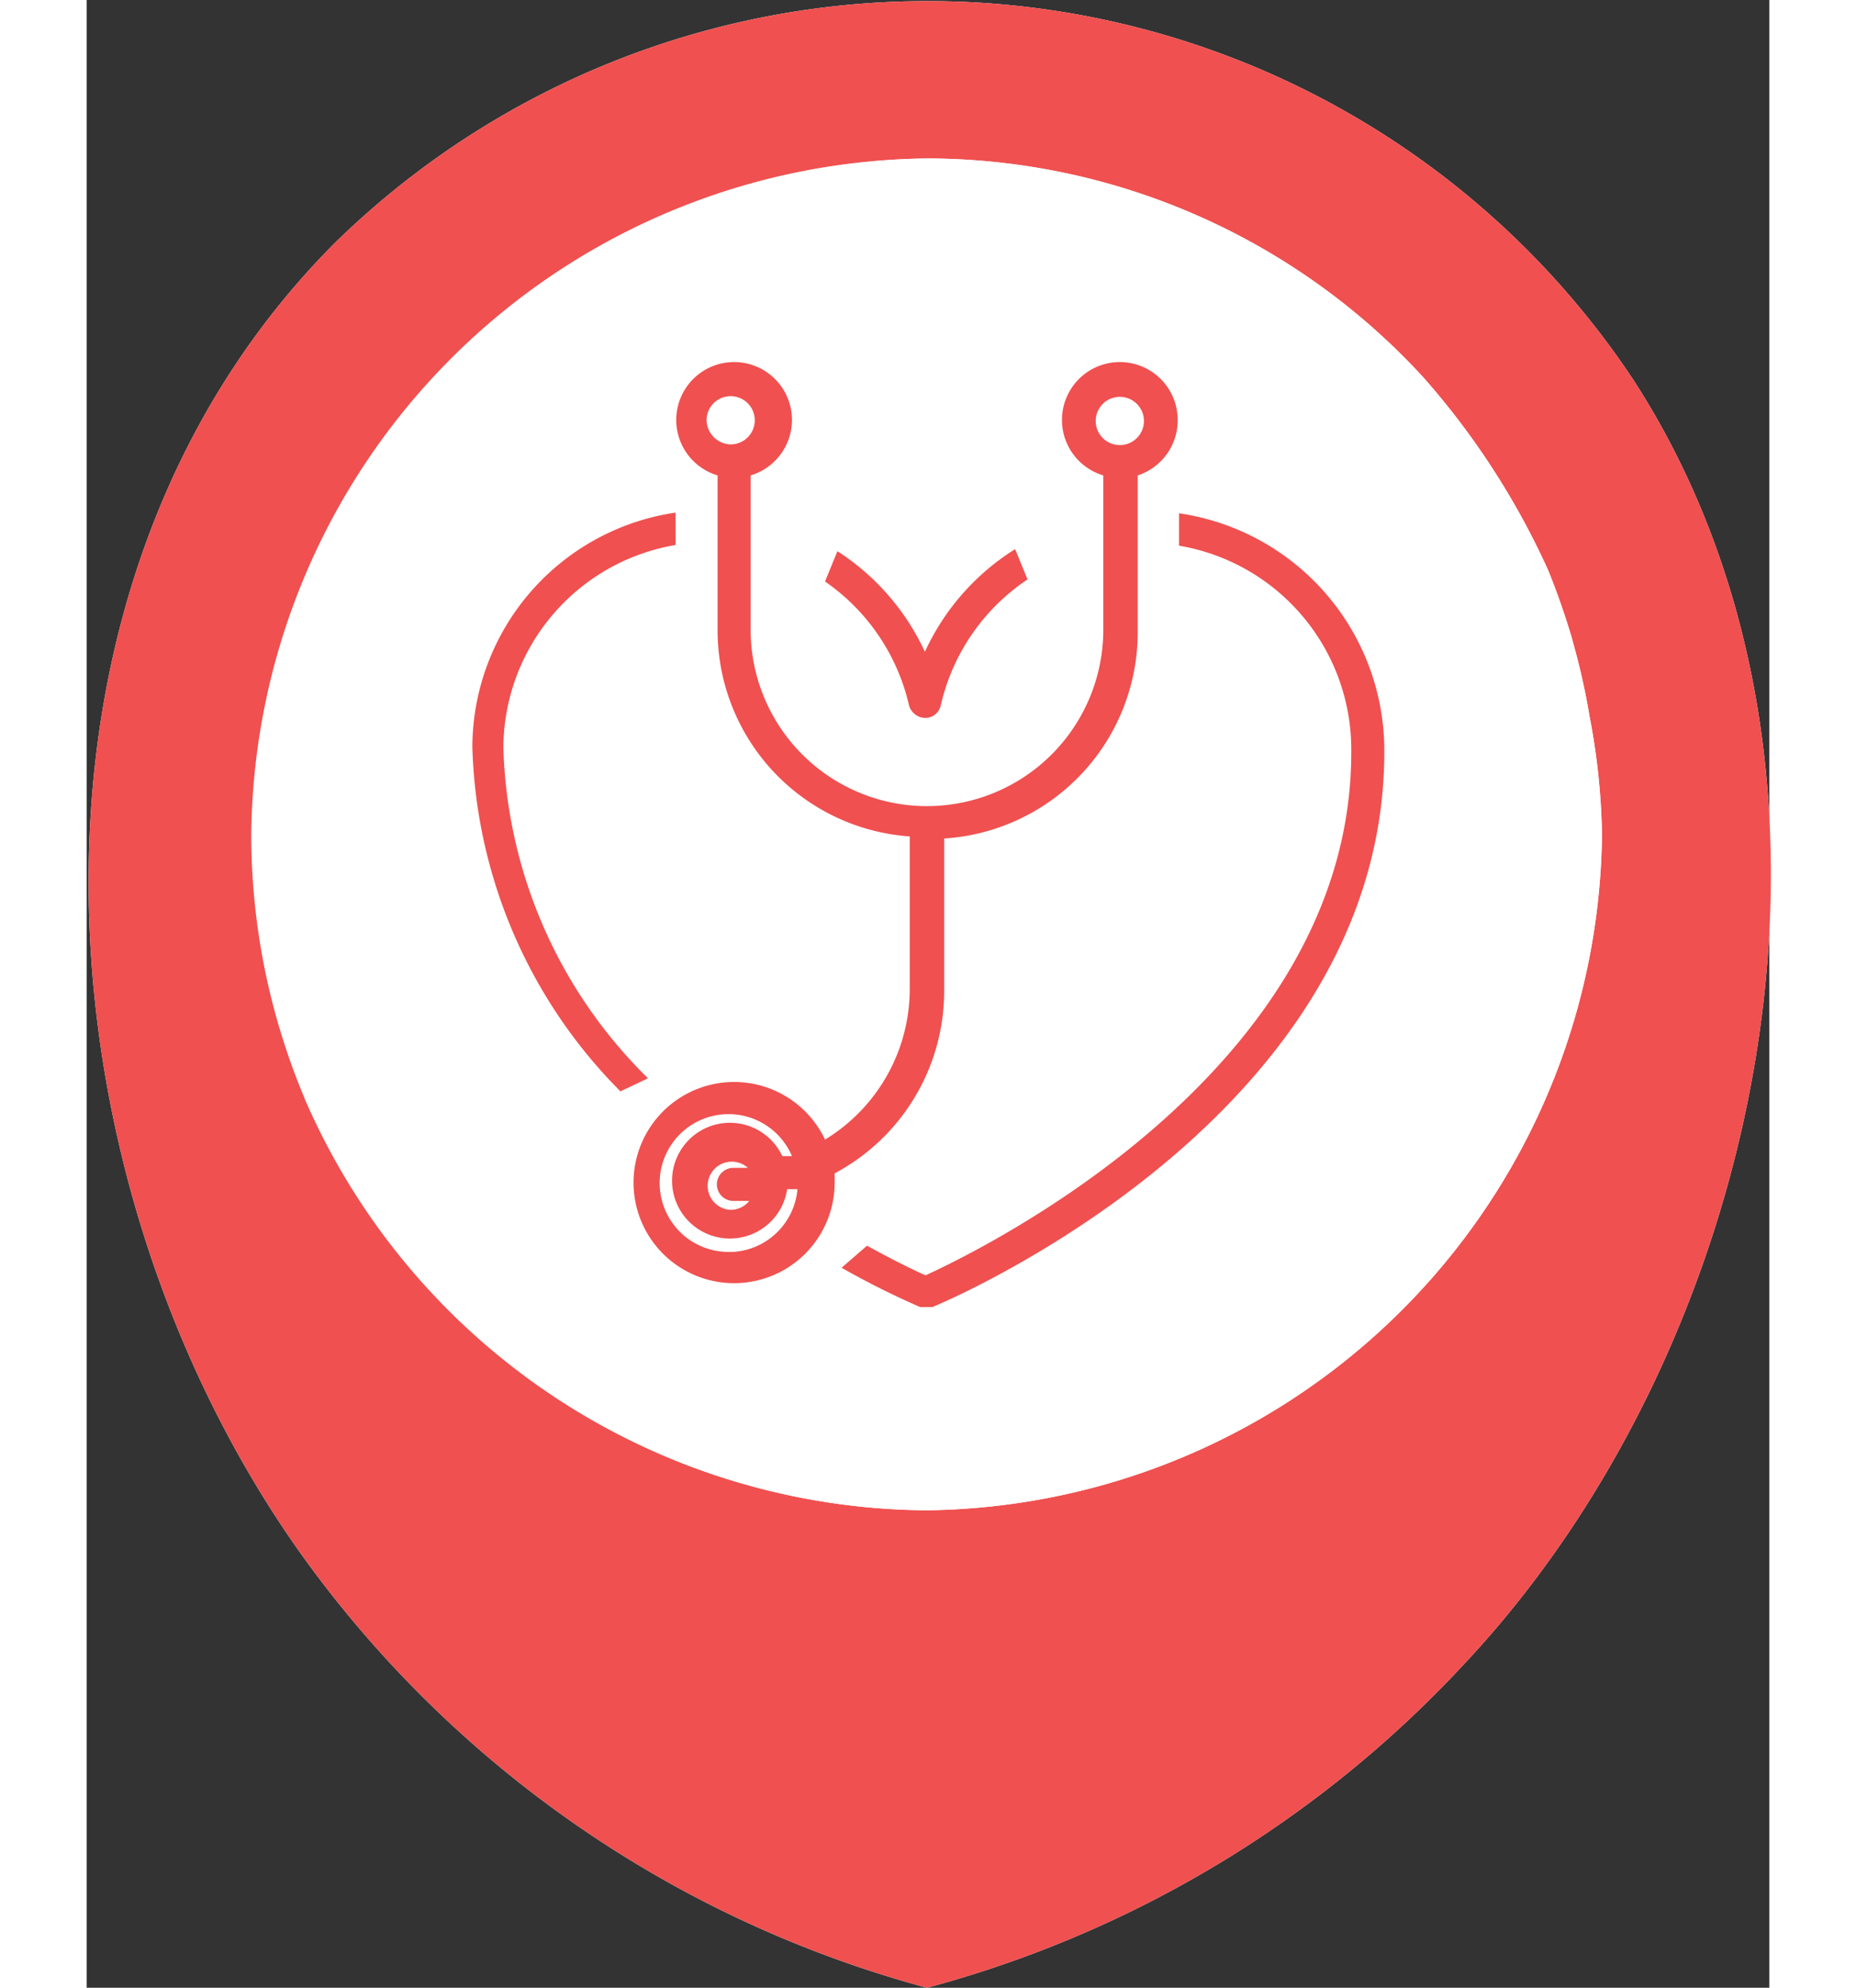 <svg width="467pt" height="500pt" xmlns="http://www.w3.org/2000/svg" viewBox="0 0 24.43 28.85">
    <rect x="0" y="0" width="24.43" height="28.85" fill="#333333" stroke="none"/>
    <defs>
        <style>.cls-1{fill:#fff;}.cls-2{fill:#f05050;}</style>
    </defs>
    <title>m_sanatorii</title>
    <g id="Layer_2" data-name="Layer 2">
        <g id="Layer_1-2" data-name="Layer 1">
            <path id="_Path_" data-name="&lt;Path&gt;" class="cls-1"
                  d="M12.2,28.85A16.43,16.43,0,0,0,20,24.15c4.44-4.73,6.1-13,2.46-18.63a12.3,12.3,0,0,0-18.85-2c-5,5-4.4,13.61-.45,19.1A16.44,16.44,0,0,0,12.2,28.85Z"/>
            <path id="_Compound_Path_" data-name="&lt;Compound Path&gt;" class="cls-2"
                  d="M12.2,28.85A16.43,16.43,0,0,0,20,24.15c4.44-4.73,6.1-13,2.46-18.63a12.3,12.3,0,0,0-18.85-2c-5,5-4.4,13.61-.45,19.1A16.44,16.44,0,0,0,12.2,28.85Zm-9-12.93a9.86,9.86,0,0,1-.77-3.82h0A9.91,9.91,0,0,1,12.2,2.3h0a9.8,9.8,0,0,1,7.2,3.17h0a11.2,11.2,0,0,1,1.82,2.81,10.79,10.79,0,0,1,.38,1.11h0l-.06-.21.06.22h0a9.75,9.75,0,0,1,.22,1h0A9.9,9.9,0,0,1,22,12.11h0a9.92,9.92,0,0,1-9.81,9.81h0A9.91,9.91,0,0,1,3.16,15.93Z"/>
            <path id="_Path_2" data-name="&lt;Path&gt;" class="cls-1"
                  d="M3.16,15.93a9.86,9.86,0,0,1-.77-3.82h0A9.91,9.91,0,0,1,12.2,2.3h0a9.8,9.8,0,0,1,7.2,3.17h0a11.2,11.2,0,0,1,1.82,2.81,10.79,10.79,0,0,1,.38,1.11h0l-.06-.21.06.22h0a9.75,9.75,0,0,1,.22,1h0A9.9,9.9,0,0,1,22,12.11h0a9.92,9.92,0,0,1-9.81,9.81h0A9.91,9.91,0,0,1,3.16,15.93Z"/>
            <path class="cls-2"
                  d="M15.84,6.1a.84.84,0,1,0-1.08.8V9.14a2.56,2.56,0,1,1-5.12,0V6.9a.84.84,0,1,0-.48,0V9.14a3,3,0,0,0,2.79,3v2.22a2.56,2.56,0,0,1-1.23,2.18,1.46,1.46,0,1,0,.14.62s0-.09,0-.13a3,3,0,0,0,1.59-2.67V12.17a3,3,0,0,0,2.81-3V6.9A.84.84,0,0,0,15.84,6.1ZM9,6.1a.35.35,0,1,1,.35.35A.36.36,0,0,1,9,6.1Zm.35,12.07a1,1,0,1,1,.89-1.39l-.14,0a.84.84,0,1,0,.07.48l.15,0A1,1,0,0,1,9.39,18.17Zm0-.74h.27a.35.35,0,0,1-.27.13.35.35,0,1,1,.25-.61H9.39a.24.24,0,0,0,0,.48ZM15,6.46a.35.35,0,1,1,.35-.35A.35.35,0,0,1,15,6.46Z"/>
            <path class="cls-2"
                  d="M10.9,8l-.18.44a3,3,0,0,1,1.22,1.8.25.25,0,0,0,.23.18.23.23,0,0,0,.23-.18,3,3,0,0,1,1.26-1.83l-.18-.44a3.46,3.46,0,0,0-1.31,1.49A3.47,3.47,0,0,0,10.9,8Z"/>
            <path class="cls-2"
                  d="M8.15,15.65a7,7,0,0,1-2.1-4.8,3,3,0,0,1,2.5-2.94l0-.47a3.45,3.45,0,0,0-2.95,3.4,7.37,7.37,0,0,0,2.15,5Z"/>
            <path class="cls-2"
                  d="M15.86,7.45l0,.47a3,3,0,0,1,2.5,3c0,4.64-5.42,7.24-6.18,7.59-.14-.06-.45-.21-.85-.43l-.37.32a12,12,0,0,0,1.14.57l.09,0,.09,0c.27-.11,6.56-2.79,6.56-8.06A3.48,3.48,0,0,0,15.86,7.45Z"/>
        </g>
    </g>
</svg>